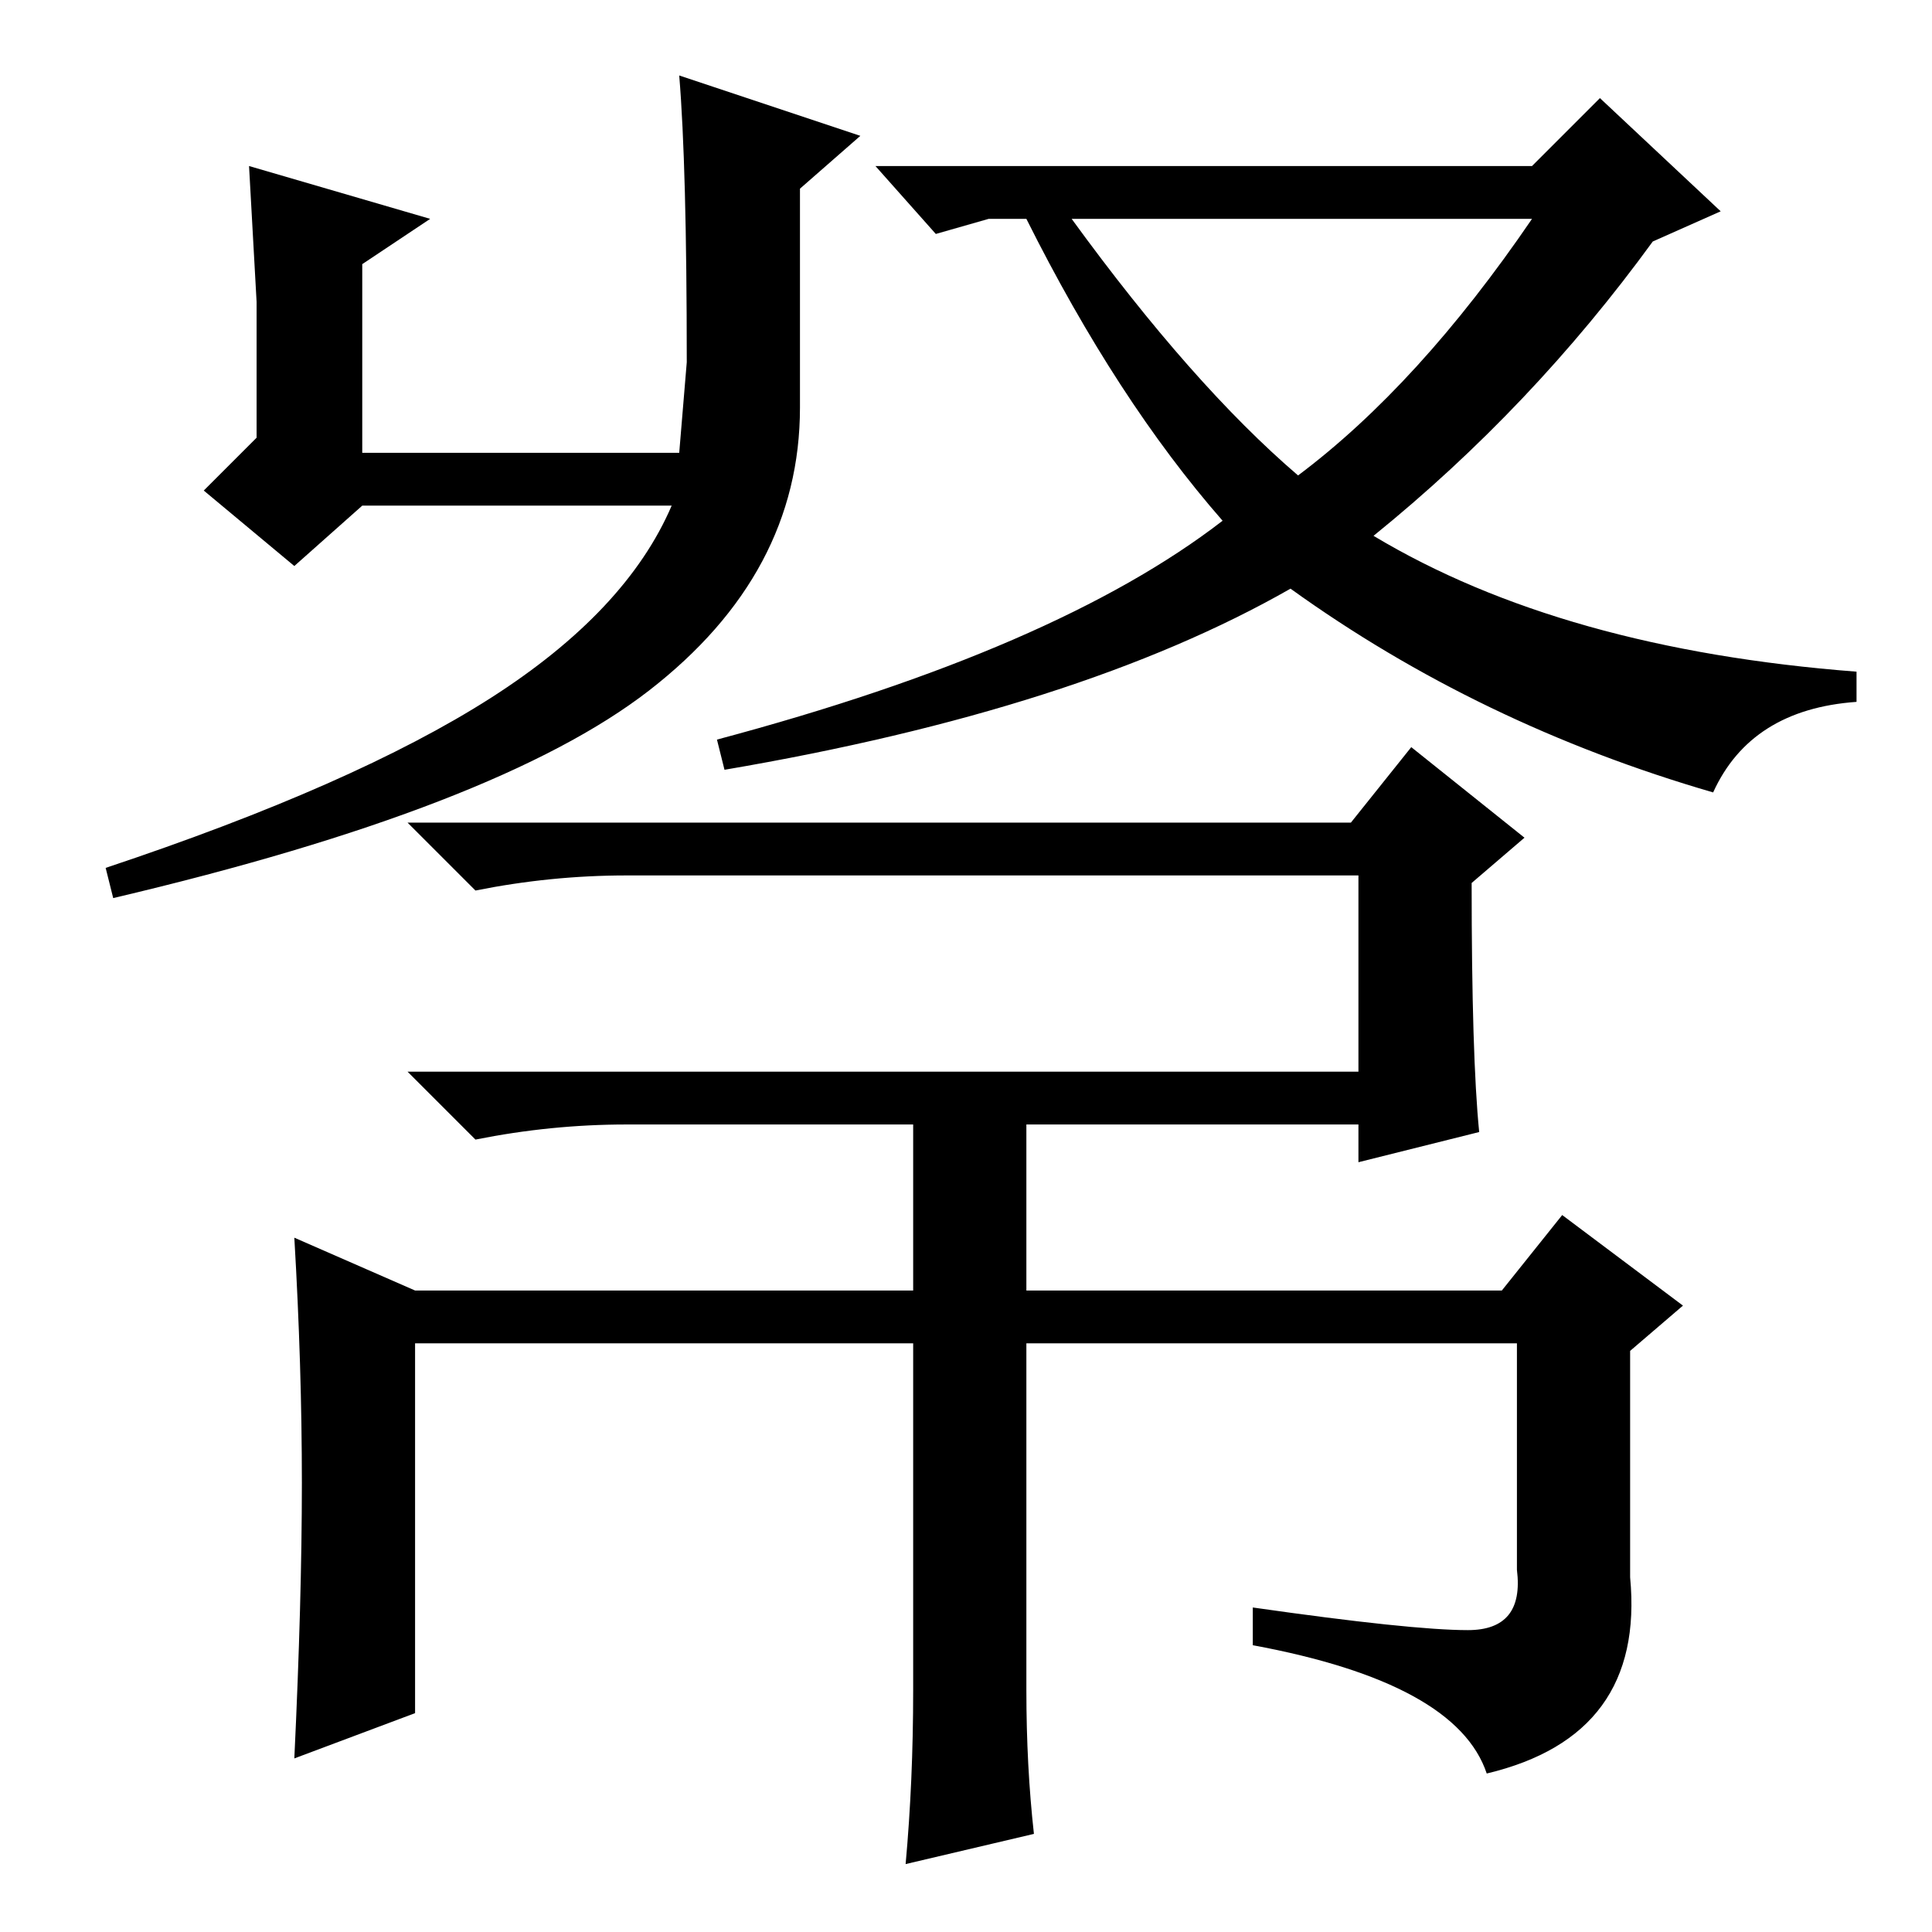 <?xml version="1.0" standalone="no"?>
<!DOCTYPE svg PUBLIC "-//W3C//DTD SVG 1.1//EN" "http://www.w3.org/Graphics/SVG/1.1/DTD/svg11.dtd" >
<svg xmlns="http://www.w3.org/2000/svg" xmlns:xlink="http://www.w3.org/1999/xlink" version="1.1" viewBox="0 -36 256 256">
  <g transform="matrix(1 0 0 -1 0 220)">
   <path fill="currentColor"
d="M172 193q16 12 31 34h-61q16 -22 30 -34zM203 234l9 9l16 -15l-9 -4q-16 -22 -37 -39q25 -15 64 -18v-4q-14 -1 -19 -12q-31 9 -56 27q-28 -16 -75 -24l-1 4q45 12 67 29q-14 16 -26 40h-5l-7 -2l-8 9h87zM65 163.5q18 11.5 24 25.5h-41l-9 -8l-12 10l7 7v18l-1 18l24 -7
l-9 -6v-25h42l1 12q0 26 -1 38l24 -8l-8 -7v-29q0 -22 -20 -37.5t-71 -27.5l-1 4q33 11 51 22.5zM136 32q0 -10 1 -19l-17 -4q1 11 1 23v46h-66v-49l-16 -6q1 21 1 36.5t-1 32.5l16 -7h66v22h-38q-10 0 -20 -2l-9 9h126v26h-97q-10 0 -20 -2l-9 9h125l8 10l15 -12l-7 -6
q0 -23 1 -33l-16 -4v5h-44v-22h63l8 10l16 -12l-7 -6v-30q2 -21 -19 -26q-4 12 -31 17v5q21 -3 28.5 -3t6.5 8v30h-65v-46z" />
  </g>

</svg>
